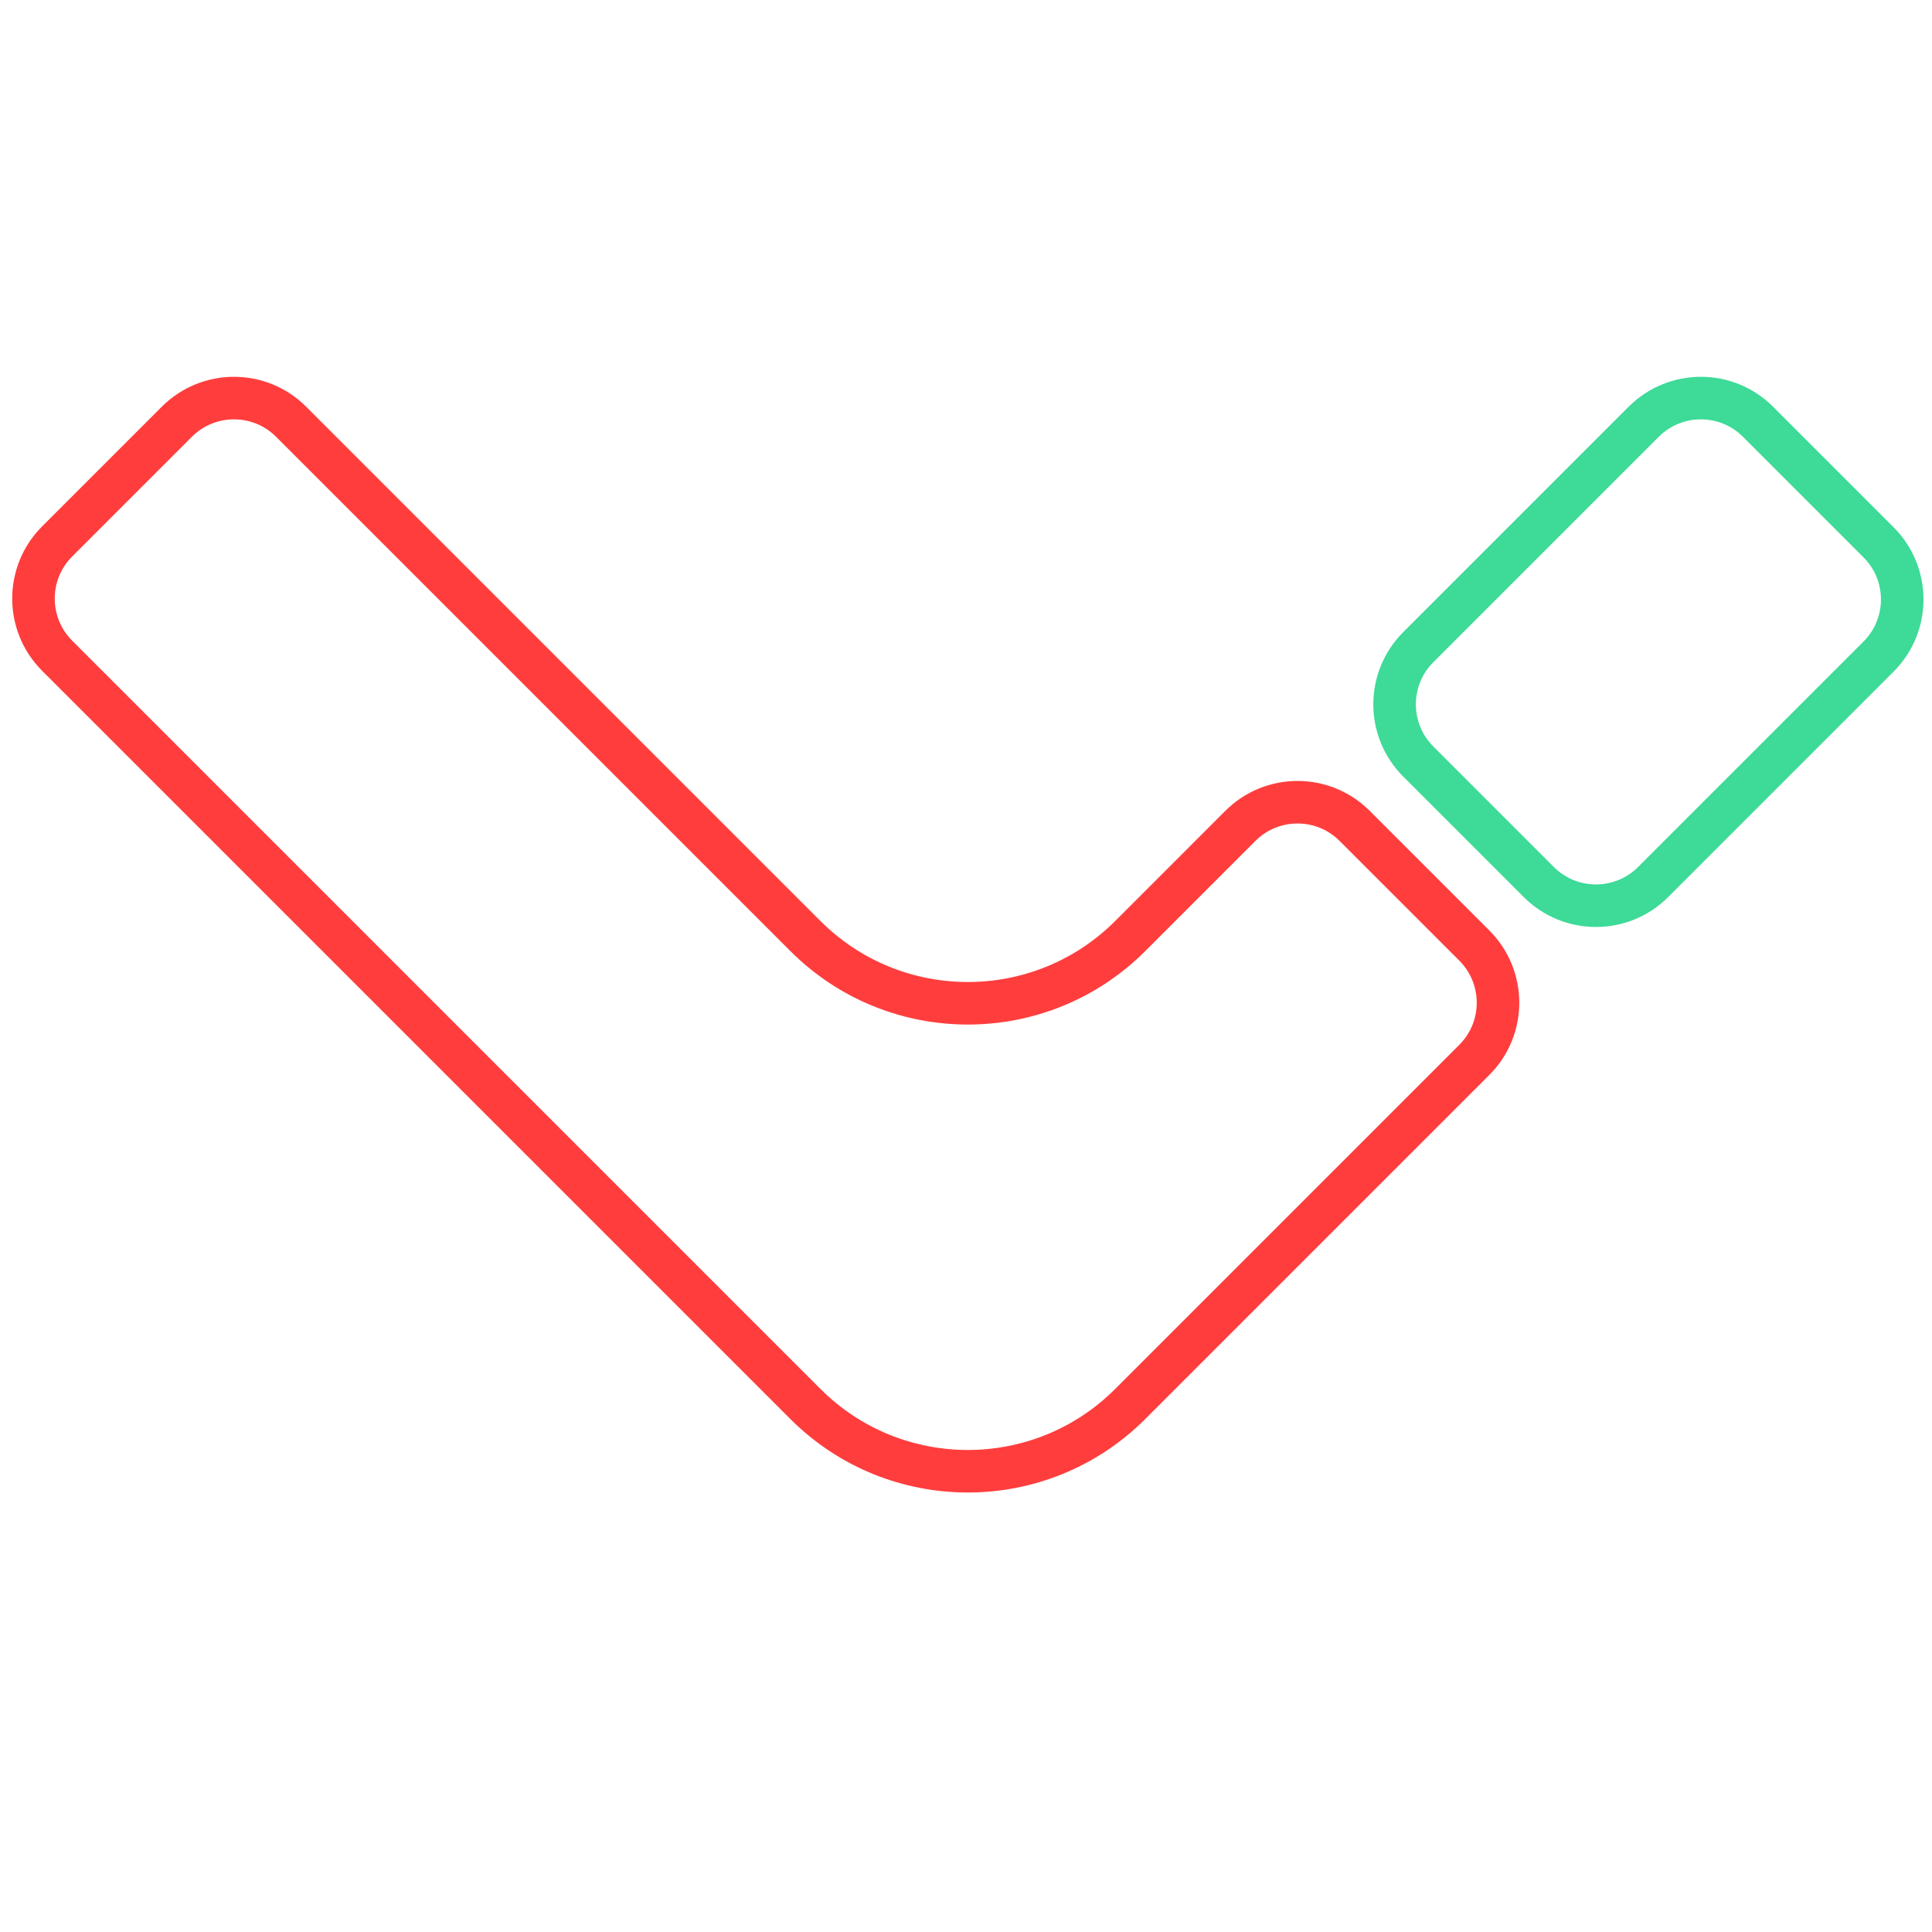 <svg width="514" height="514" viewBox="0 0 514 514" fill="none" xmlns="http://www.w3.org/2000/svg">
<g clip-path="url(#clip0_854_41)">
<path d="M392.241 281.975L300.7 373.516C276.832 397.384 238.135 397.384 214.267 373.516L15.206 174.455C6.808 166.057 6.808 152.441 15.206 144.043L47.043 112.206C55.441 103.808 69.057 103.808 77.455 112.206L214.267 249.019C238.135 272.886 276.832 272.886 300.7 249.019L329.992 219.726C338.39 211.329 352.006 211.328 360.404 219.726L392.241 251.564C400.639 259.962 400.639 273.577 392.241 281.975Z" stroke="#FF3D3D" stroke-width="11.318"/>
<path d="M499.779 144.274L467.711 112.206C459.313 103.808 445.697 103.808 437.299 112.206L377.323 172.182C368.925 180.58 368.925 194.195 377.323 202.593L409.392 234.662C417.789 243.06 431.405 243.06 439.803 234.662L499.779 174.686C508.177 166.288 508.177 152.672 499.779 144.274Z" stroke="#3DDA98" stroke-width="11.318"/>
</g>
<defs>
<clipPath id="clip0_854_41">
<rect width="514" height="514" fill="white"/>
</clipPath>
</defs>
</svg>
